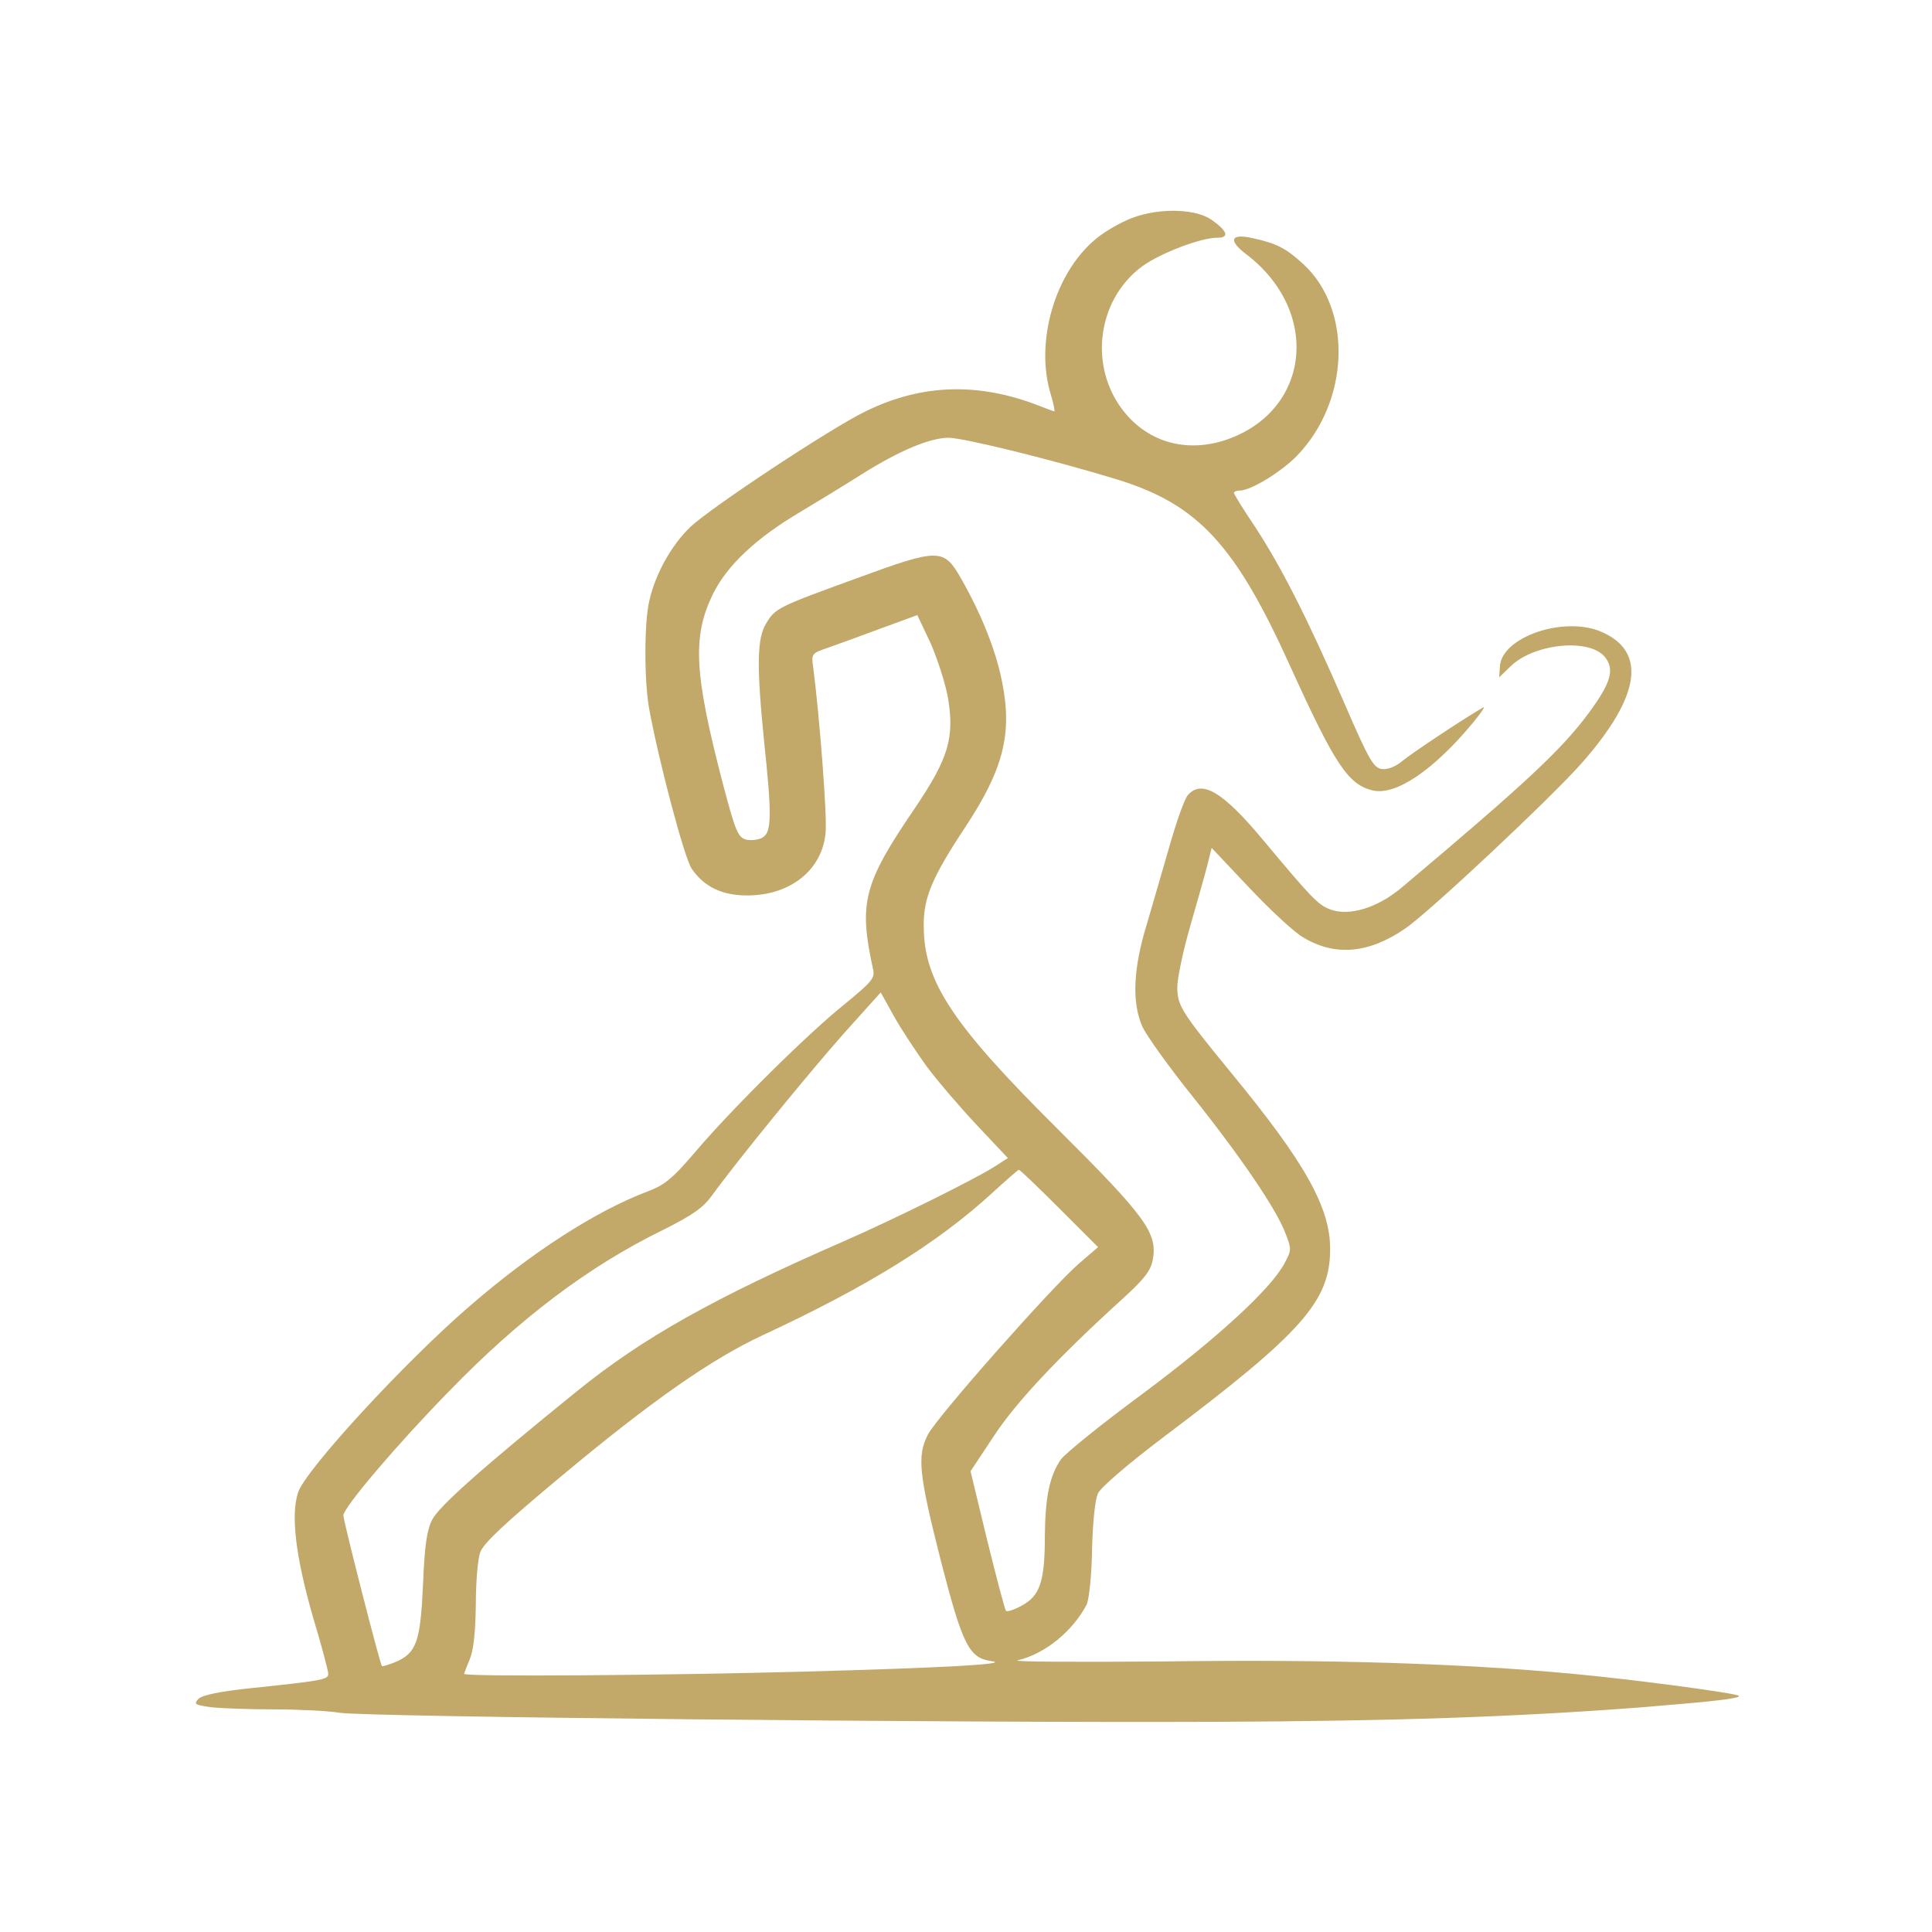 <svg width="60" height="60" viewBox="0 0 60 60" fill="none" xmlns="http://www.w3.org/2000/svg">
<path d="M34.98 6.844C34.664 6.984 34.219 7.254 34.008 7.441C32.754 8.496 32.145 10.617 32.625 12.223C32.719 12.527 32.766 12.774 32.742 12.774C32.719 12.774 32.496 12.691 32.262 12.598C30.387 11.871 28.629 11.918 26.883 12.774C25.793 13.301 22.043 15.785 21.434 16.371C20.848 16.934 20.355 17.824 20.168 18.645C20.004 19.324 20.004 21.105 20.156 21.985C20.449 23.602 21.246 26.625 21.48 26.977C21.867 27.539 22.418 27.809 23.203 27.809C24.551 27.809 25.547 27.012 25.641 25.84C25.688 25.324 25.453 22.254 25.254 20.719C25.195 20.309 25.207 20.285 25.699 20.121C25.969 20.027 26.707 19.758 27.34 19.523L28.488 19.102L28.898 19.969C29.109 20.449 29.355 21.211 29.438 21.656C29.648 22.91 29.461 23.543 28.418 25.09C26.812 27.445 26.66 28.031 27.117 30.117C27.176 30.375 27.059 30.504 26.262 31.16C25.113 32.074 22.758 34.406 21.609 35.754C20.871 36.621 20.637 36.809 20.062 37.02C18.457 37.641 16.512 38.895 14.59 40.559C12.562 42.305 9.492 45.645 9.258 46.348C9.023 47.051 9.187 48.363 9.715 50.203C9.984 51.094 10.195 51.891 10.195 51.984C10.195 52.16 10.008 52.195 7.887 52.418C6.832 52.523 6.293 52.641 6.164 52.758C6.012 52.922 6.047 52.945 6.527 53.016C6.82 53.051 7.699 53.086 8.484 53.086C9.27 53.086 10.195 53.133 10.547 53.191C11.297 53.32 29.672 53.508 37.734 53.473C43.359 53.449 47.062 53.32 50.918 53.027C53.227 52.84 54.07 52.746 54 52.664C53.906 52.582 50.766 52.16 48.867 51.984C45.363 51.656 41.25 51.527 36.152 51.598C33.445 51.621 31.395 51.609 31.605 51.563C32.449 51.363 33.305 50.672 33.75 49.828C33.82 49.664 33.902 48.949 33.914 48.129C33.938 47.238 34.008 46.57 34.102 46.371C34.195 46.184 35.039 45.457 36.141 44.625C40.453 41.379 41.309 40.406 41.309 38.789C41.309 37.488 40.523 36.094 38.215 33.293C36.691 31.43 36.562 31.231 36.562 30.656C36.562 30.387 36.738 29.543 36.961 28.77C37.184 27.996 37.43 27.129 37.5 26.848L37.629 26.332L38.812 27.586C39.457 28.266 40.207 28.969 40.488 29.121C41.473 29.707 42.516 29.613 43.652 28.828C44.402 28.313 48.199 24.75 49.125 23.695C50.953 21.621 51.152 20.227 49.723 19.617C48.562 19.125 46.652 19.781 46.582 20.684L46.559 21.035L46.934 20.672C47.672 19.98 49.359 19.817 49.84 20.402C50.156 20.789 50.027 21.211 49.336 22.148C48.492 23.285 47.402 24.305 43.547 27.551C42.785 28.195 41.906 28.465 41.309 28.242C40.934 28.102 40.723 27.879 39.246 26.11C37.98 24.586 37.324 24.199 36.891 24.692C36.785 24.809 36.539 25.512 36.328 26.25C36.117 26.988 35.789 28.102 35.613 28.711C35.191 30.082 35.145 31.148 35.484 31.898C35.613 32.168 36.305 33.141 37.031 34.043C38.555 35.953 39.633 37.547 39.914 38.285C40.113 38.789 40.113 38.824 39.891 39.234C39.469 40.031 37.805 41.555 35.496 43.277C34.219 44.215 33.082 45.141 32.953 45.316C32.602 45.82 32.461 46.465 32.449 47.695C32.449 49.113 32.297 49.559 31.734 49.863C31.5 49.992 31.277 50.063 31.242 50.027C31.207 49.992 30.949 49.008 30.656 47.824L30.141 45.691L30.855 44.613C31.535 43.57 32.848 42.164 34.887 40.313C35.543 39.715 35.742 39.457 35.801 39.117C35.953 38.297 35.578 37.781 32.883 35.098C29.578 31.817 28.688 30.48 28.688 28.758C28.676 27.891 28.945 27.246 29.977 25.688C31.16 23.895 31.441 22.793 31.125 21.199C30.938 20.227 30.492 19.102 29.859 17.988C29.309 17.016 29.18 17.016 26.59 17.965C24.141 18.855 24.07 18.891 23.789 19.371C23.508 19.828 23.496 20.695 23.73 23.027C23.977 25.348 23.965 25.863 23.672 26.016C23.543 26.086 23.32 26.11 23.168 26.074C22.922 26.004 22.84 25.817 22.465 24.398C21.551 20.906 21.492 19.77 22.148 18.434C22.594 17.543 23.496 16.699 24.867 15.891C25.395 15.574 26.262 15.047 26.777 14.719C27.938 13.992 28.863 13.605 29.449 13.594C29.918 13.594 32.719 14.285 34.711 14.895C37.207 15.668 38.367 16.922 40.066 20.684C41.461 23.754 41.871 24.375 42.645 24.551C43.359 24.703 44.52 23.918 45.738 22.453C46.008 22.125 46.148 21.914 46.055 21.973C45.375 22.371 43.828 23.402 43.547 23.637C43.336 23.813 43.09 23.906 42.914 23.883C42.656 23.848 42.516 23.613 41.707 21.738C40.582 19.16 39.785 17.59 38.953 16.324C38.602 15.809 38.32 15.34 38.32 15.305C38.32 15.27 38.402 15.235 38.496 15.235C38.848 15.235 39.785 14.66 40.277 14.156C41.918 12.457 42.012 9.621 40.477 8.203C39.938 7.711 39.656 7.559 38.895 7.395C38.215 7.242 38.133 7.465 38.707 7.899C41.027 9.668 40.699 12.75 38.098 13.652C36.938 14.051 35.801 13.781 35.027 12.926C33.785 11.555 34.008 9.34 35.484 8.262C36.059 7.852 37.289 7.383 37.805 7.383C38.191 7.383 38.121 7.172 37.617 6.82C37.066 6.445 35.801 6.457 34.98 6.844ZM28.77 33.106C29.098 33.551 29.812 34.383 30.34 34.945L31.301 35.965L30.844 36.258C30.176 36.668 27.82 37.84 26.191 38.555C22.16 40.313 19.957 41.555 17.93 43.195C14.976 45.586 13.629 46.781 13.418 47.203C13.254 47.531 13.184 48.023 13.137 49.219C13.055 50.988 12.938 51.34 12.27 51.621C12.059 51.703 11.883 51.762 11.859 51.738C11.801 51.68 10.664 47.238 10.664 47.063C10.664 46.816 12.351 44.836 13.945 43.207C16.137 40.945 18.281 39.328 20.578 38.203C21.516 37.734 21.832 37.512 22.113 37.125C22.875 36.07 25.113 33.328 26.203 32.098L27.352 30.82L27.762 31.559C27.984 31.957 28.441 32.648 28.77 33.106ZM32.906 37.535L34.102 38.731L33.516 39.234C32.684 39.949 29.086 44.016 28.816 44.555C28.477 45.211 28.535 45.773 29.215 48.457C29.895 51.094 30.094 51.492 30.785 51.586C31.441 51.68 29.262 51.797 24.961 51.914C20.66 52.031 14.414 52.078 14.414 51.984C14.414 51.961 14.496 51.75 14.59 51.527C14.707 51.246 14.766 50.684 14.777 49.84C14.777 49.148 14.836 48.398 14.918 48.199C15.023 47.918 15.715 47.273 17.461 45.82C20.227 43.512 22.09 42.211 23.672 41.473C26.953 39.949 29.121 38.602 30.82 37.043C31.242 36.656 31.605 36.34 31.641 36.328C31.676 36.328 32.238 36.867 32.906 37.535Z" fill="#c2a869"/>
</svg>
